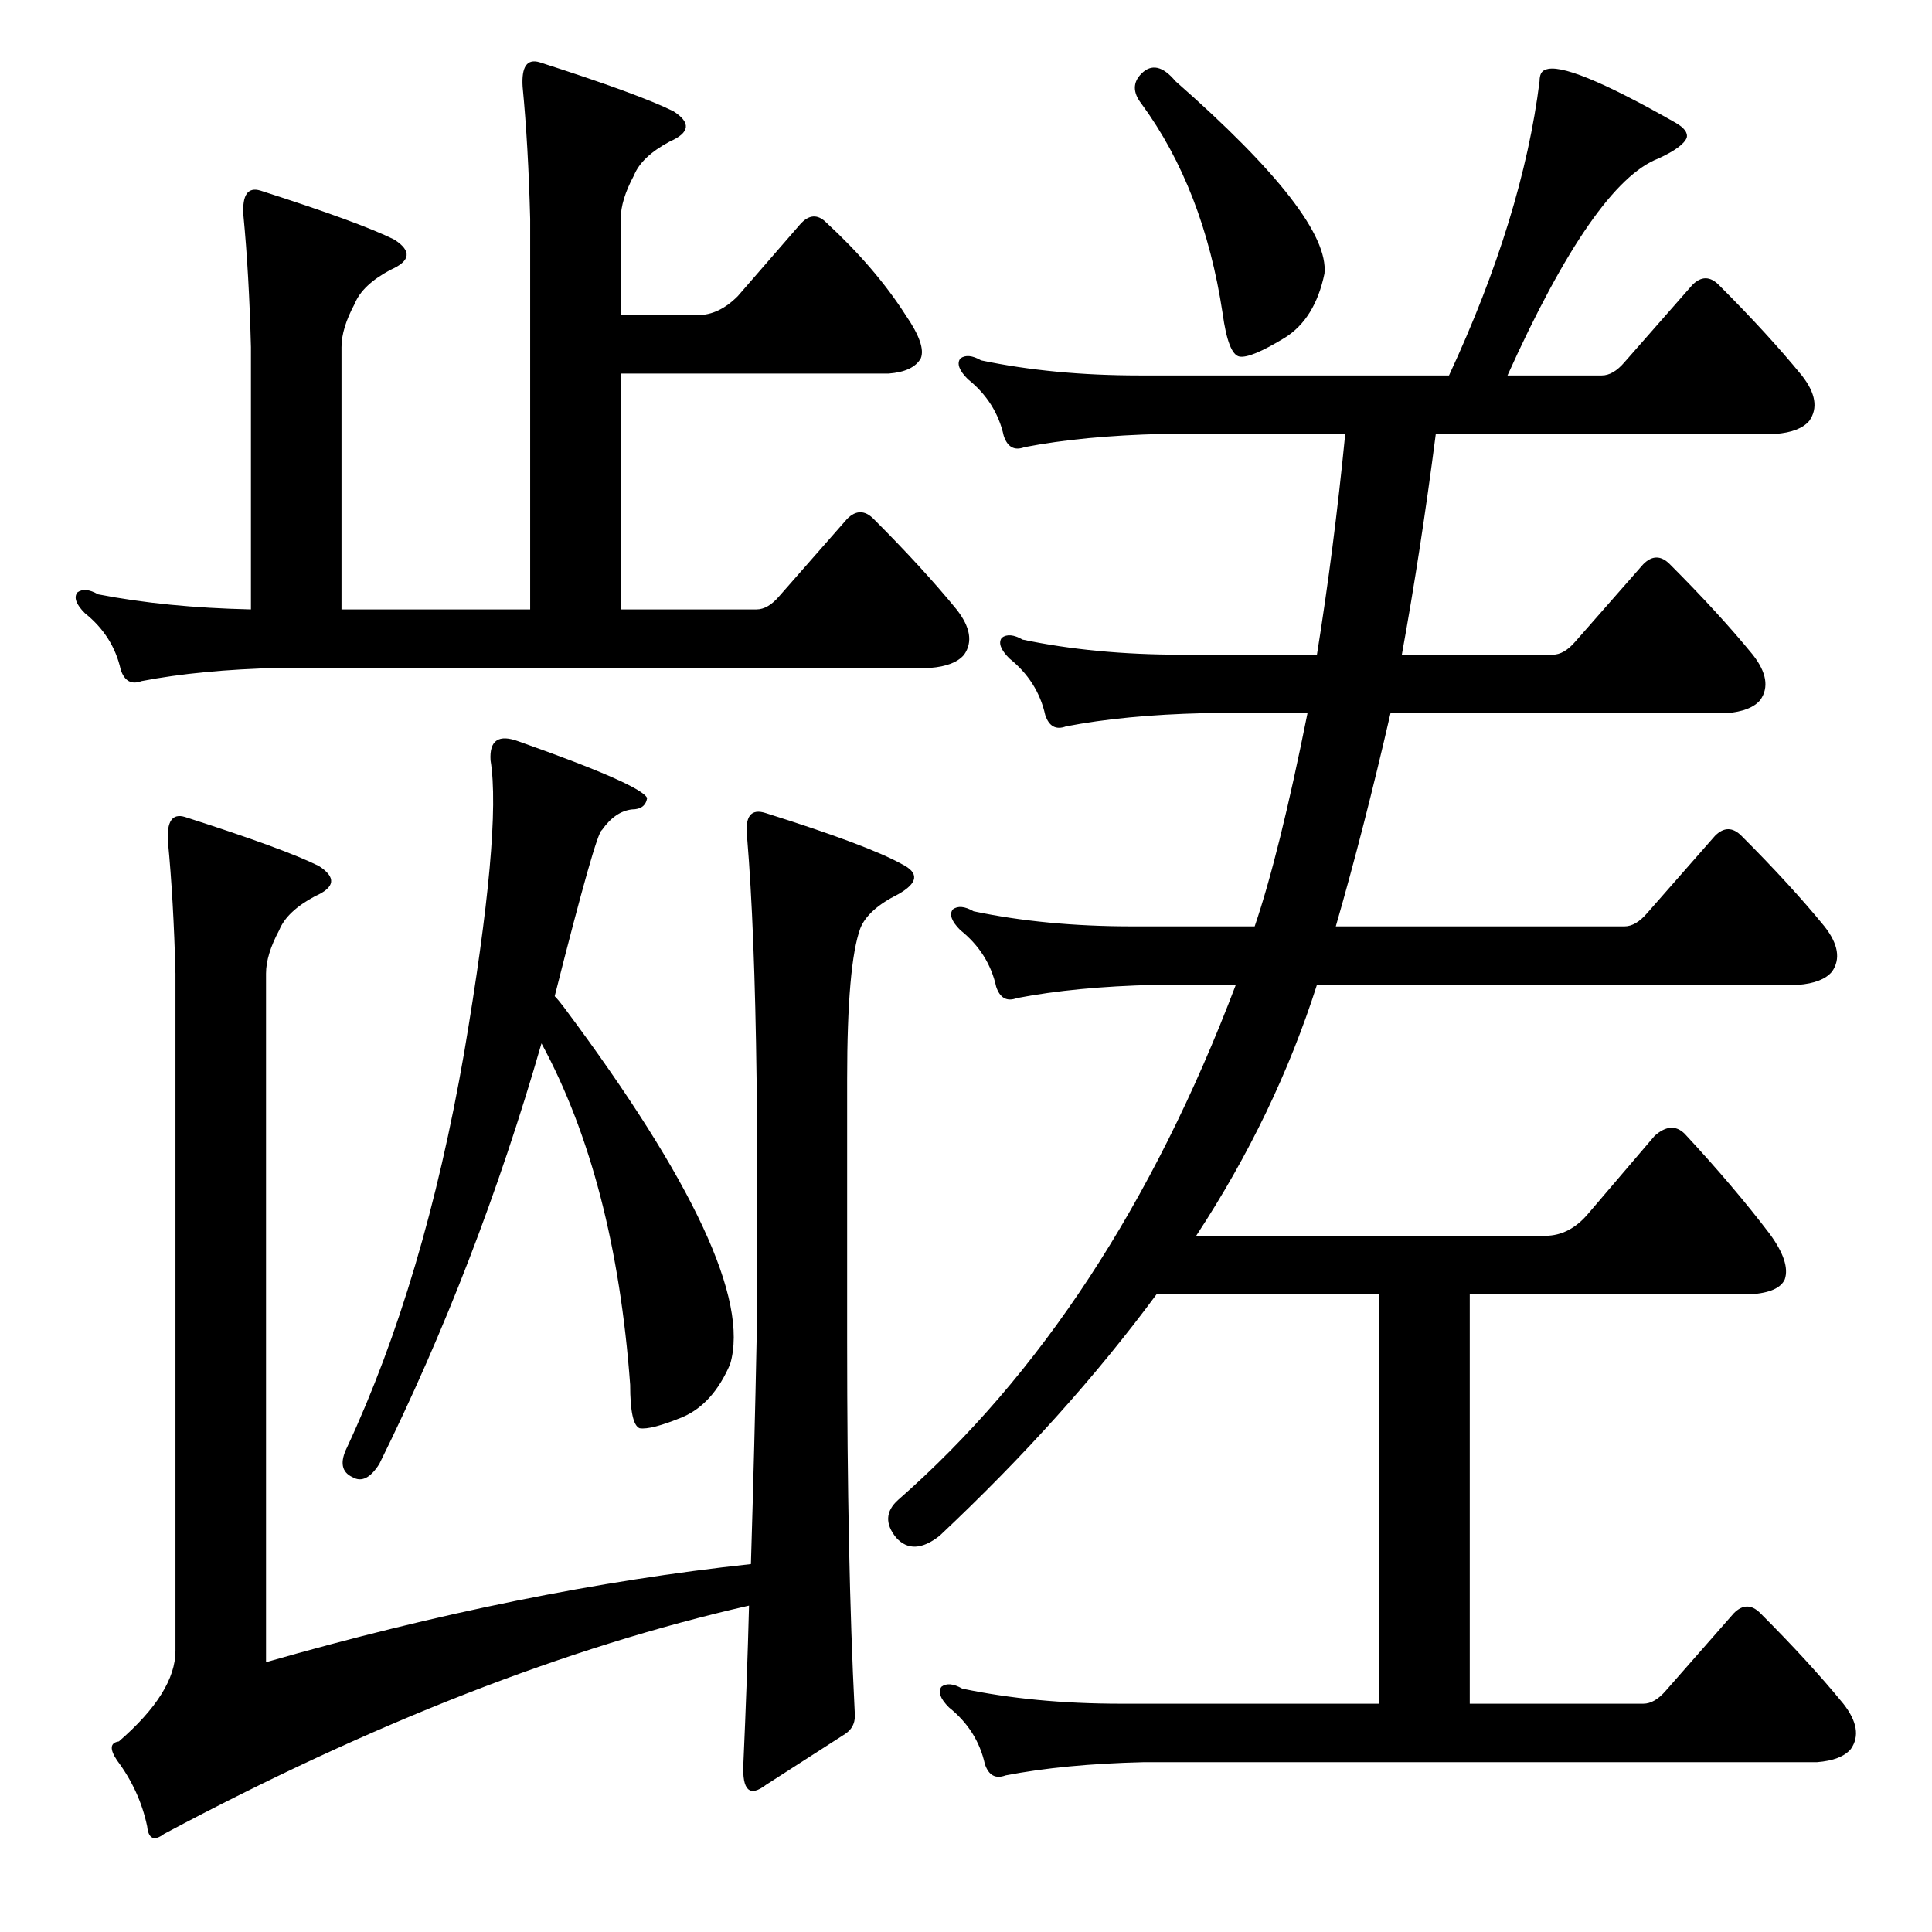 <?xml version="1.0" standalone="no"?>
<!DOCTYPE svg PUBLIC "-//W3C//DTD SVG 1.1//EN" "http://www.w3.org/Graphics/SVG/1.1/DTD/svg11.dtd" >
<svg xmlns="http://www.w3.org/2000/svg" xmlns:xlink="http://www.w3.org/1999/xlink" version="1.1" viewBox="0 -205 1024 1024">
  <g transform="matrix(1 0 0 -1 0 819)">
   <path fill="currentColor"
d="M605 985q8 8 18 -4q82 -72 79 -102q-5 -24 -21 -34q-18 -11 -24 -10t-9 23q-10 66 -43 111q-7 9 0 16zM883 128l36 41q7 7 14 0q26 -26 44 -48q11 -14 4 -24q-5 -6 -18 -7h-357q-42 -1 -73 -7q-8 -3 -11 6q-4 18 -19 30q-7 7 -4 11q4 3 11 -1q38 -8 84 -8h137v217h-118
q-48 -65 -115 -128q-14 -11 -23 -1q-9 11 1 20q113 99 179 273h-43q-42 -1 -73 -7q-8 -3 -11 6q-4 18 -19 30q-7 7 -4 11q4 3 11 -1q38 -8 84 -8h65q13 38 28 113h-55q-42 -1 -73 -7q-8 -3 -11 6q-4 18 -19 30q-7 7 -4 11q4 3 11 -1q38 -8 84 -8h72q9 56 15 117h-97
q-42 -1 -73 -7q-8 -3 -11 6q-4 18 -19 30q-7 7 -4 11q4 3 11 -1q38 -8 84 -8h164q39 84 48 156q0 5 3 6q11 5 69 -28q7 -4 6 -8q-2 -5 -15 -11q-34 -13 -80 -115h50q6 0 12 7l36 41q7 7 14 0q26 -26 44 -48q11 -14 4 -24q-5 -6 -18 -7h-180q-8 -62 -18 -117h80q6 0 12 7
l36 41q7 7 14 0q26 -26 44 -48q11 -14 4 -24q-5 -6 -18 -7h-178q-14 -61 -29 -113h153q6 0 12 7l36 41q7 7 14 0q26 -26 44 -48q11 -14 4 -24q-5 -6 -18 -7h-255q-22 -69 -64 -133h185q13 0 23 12l35 41q9 8 16 1q26 -28 45 -53q11 -15 8 -24q-3 -7 -18 -8h-149v-217h92
q6 0 12 7zM281 908q-1 39 -4 70q-1 16 9 13q53 -17 71 -26q14 -9 -2 -16q-15 -8 -19 -18q-7 -13 -7 -23v-51h41q11 0 21 10l33 38q7 8 14 1q26 -24 42 -49q11 -16 8 -23q-4 -7 -17 -8h-142v-125h72q6 0 12 7l36 41q7 7 14 0q26 -26 44 -48q11 -14 4 -24q-5 -6 -18 -7h-345
q-42 -1 -73 -7q-8 -3 -11 6q-4 18 -19 30q-7 7 -4 11q4 3 11 -1q36 -7 81 -8v139q-1 39 -4 70q-1 16 9 13q53 -17 71 -26q14 -9 -2 -16q-15 -8 -19 -18q-7 -13 -7 -23v-139h100v207zM201 248q-7 -11 -14 -7q-9 4 -3 16q41 88 62 209q20 118 14 155q-1 16 15 10
q65 -23 68 -30q-1 -6 -8 -6q-9 -1 -16 -11q-3 -1 -25 -88q2 -2 5 -6q103 -138 88 -189q-9 -21 -25 -28q-17 -7 -23 -6q-5 2 -5 23q-8 109 -47 181q-34 -118 -86 -223zM398 195q2 66 3 118v139q-1 80 -5 128q-2 17 10 13q54 -17 72 -27q14 -7 -2 -16q-16 -8 -20 -18
q-7 -19 -7 -80v-139q0 -117 4 -196q1 -8 -5 -12l-42 -27q-13 -10 -12 11q2 45 3 84q-145 -33 -310 -121q-8 -6 -9 4q-4 19 -16 35q-6 9 1 10q30 26 30 48v359q-1 39 -4 70q-1 16 9 13q53 -17 71 -26q14 -9 -2 -16q-15 -8 -19 -18q-7 -13 -7 -23v-365q136 39 257 52z" />
  </g>

</svg>
